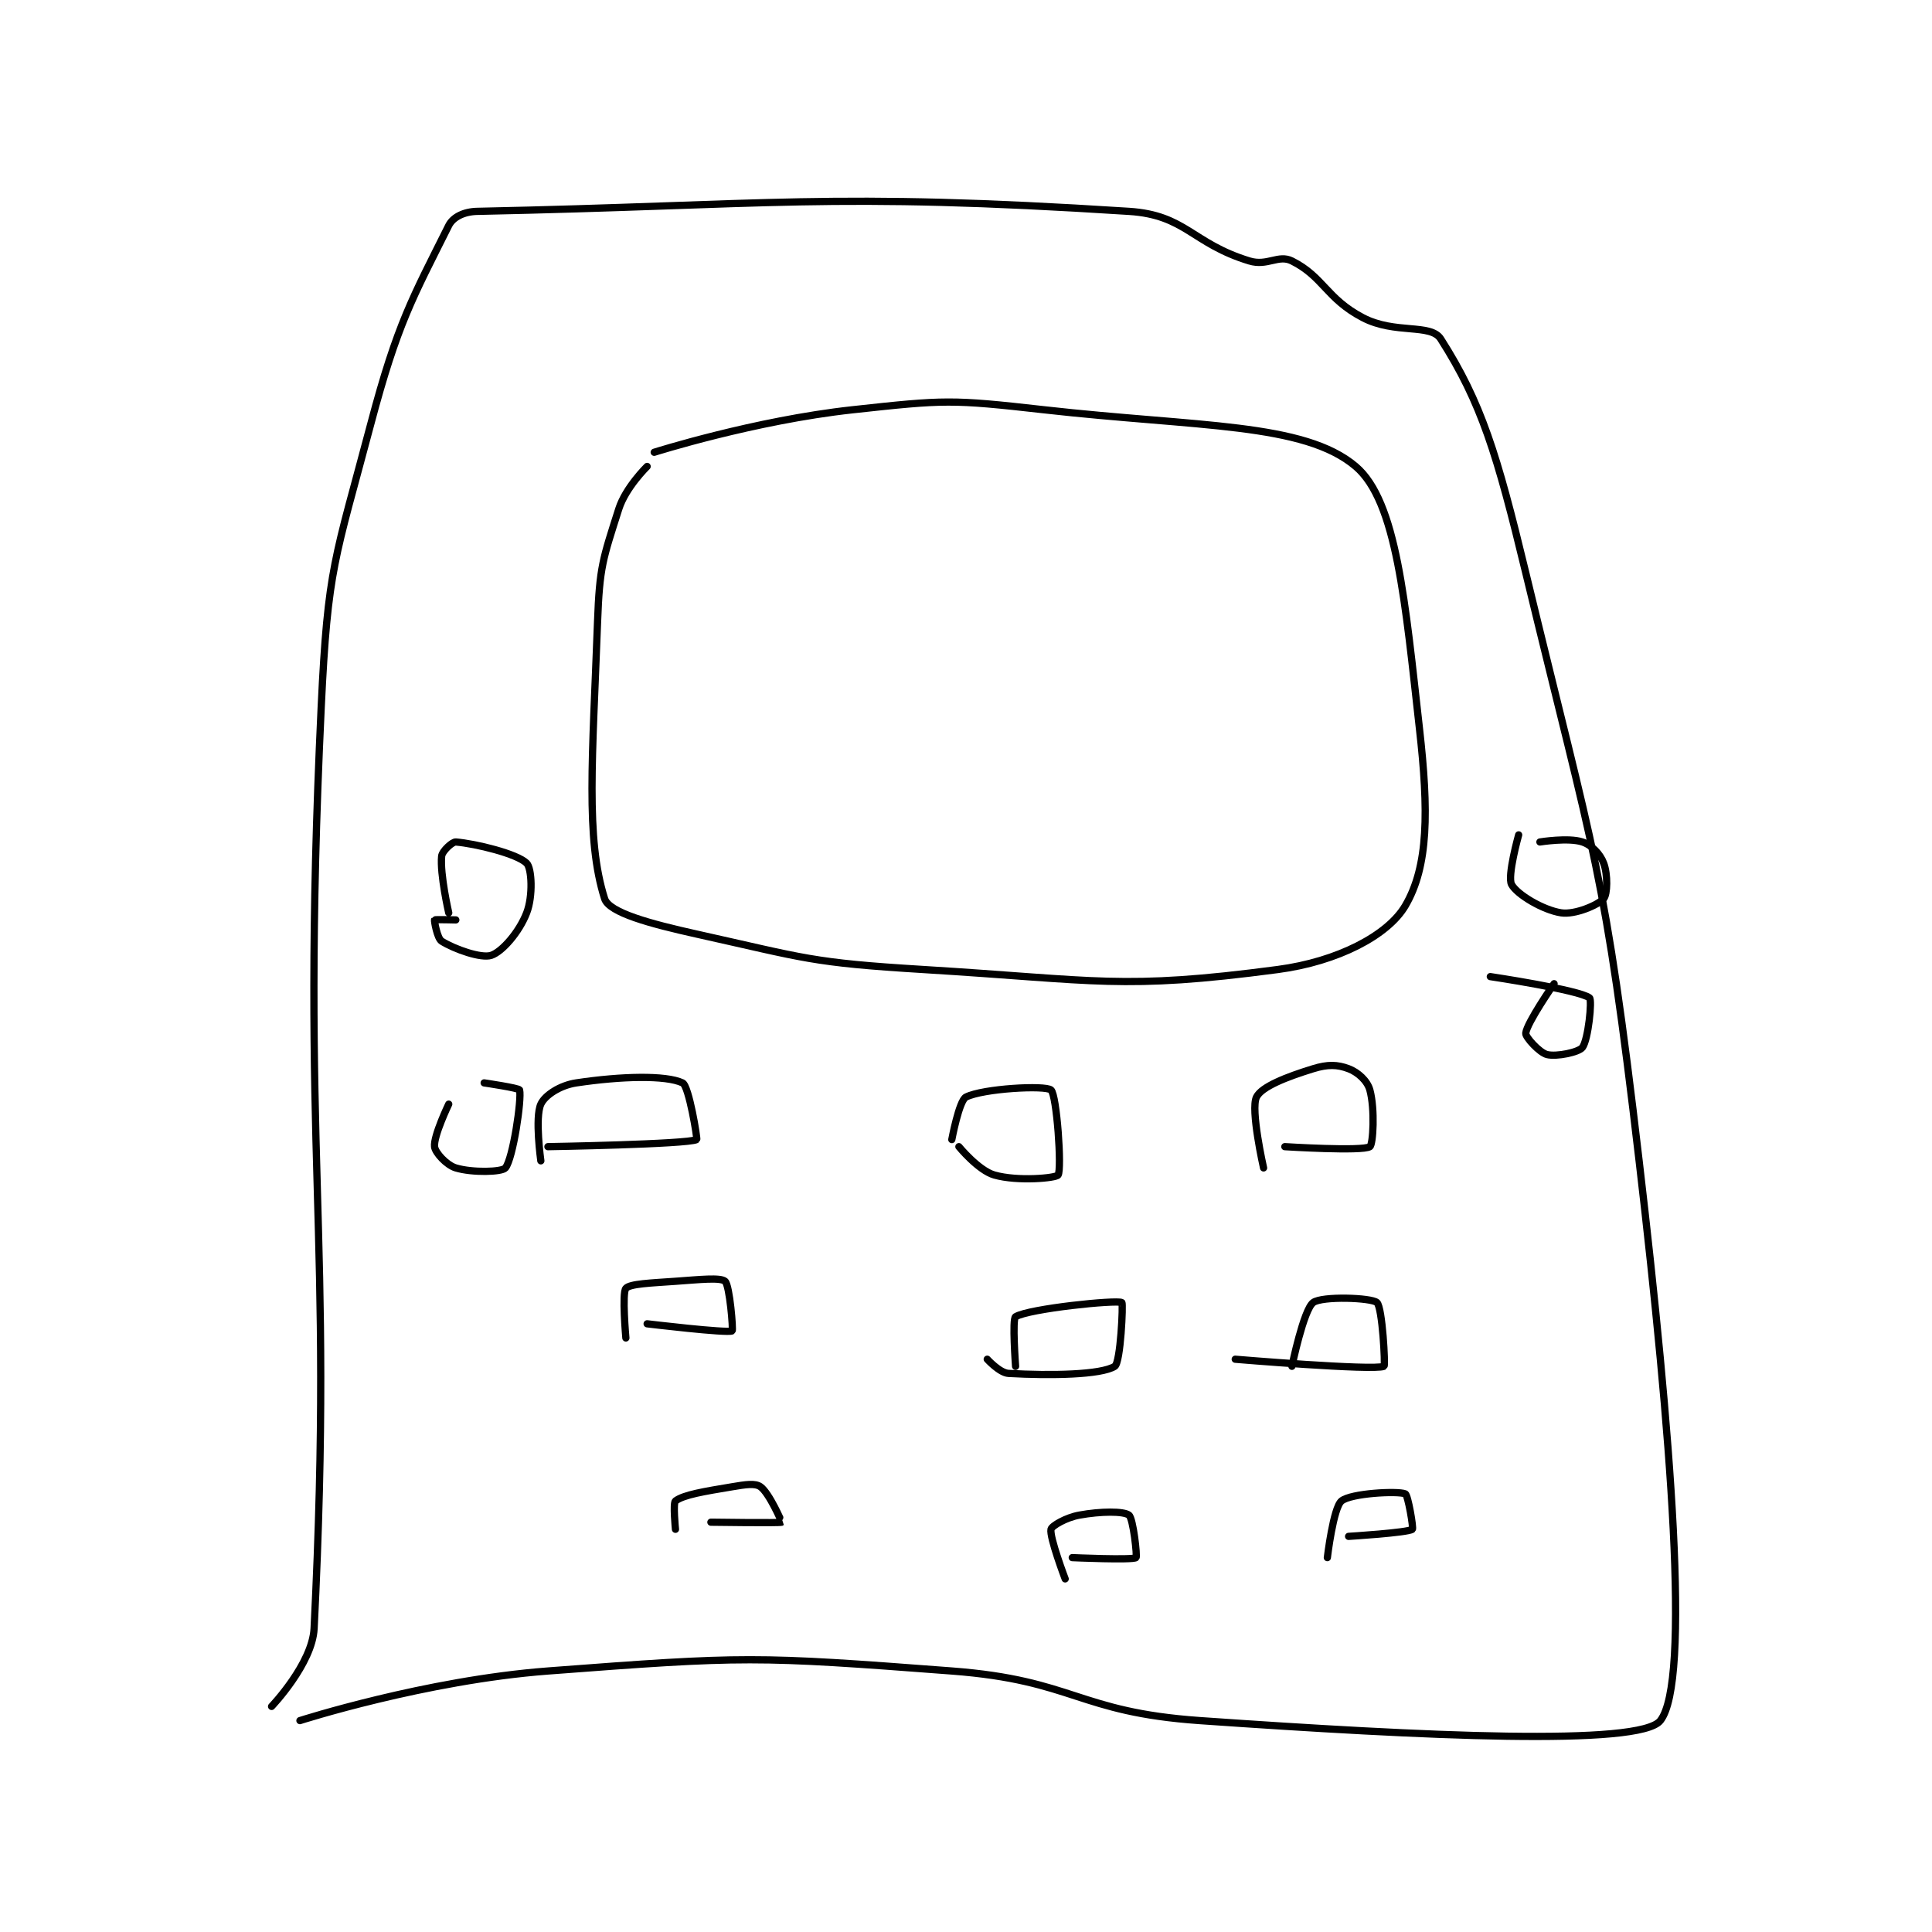 <?xml version="1.0" encoding="utf-8"?>
<!DOCTYPE svg PUBLIC "-//W3C//DTD SVG 1.1//EN" "http://www.w3.org/Graphics/SVG/1.1/DTD/svg11.dtd">
<svg viewBox="0 0 800 800" preserveAspectRatio="xMinYMin meet" xmlns="http://www.w3.org/2000/svg" version="1.1">
<g fill="none" stroke="black" stroke-linecap="round" stroke-linejoin="round" stroke-width="1.022">
<g transform="translate(112.46,87.52) scale(2.934) translate(-153,-84)">
<path id="0" d="M153 295 C153 295 158.752 288.987 159 284 C161.85 226.591 156.988 217.996 160 154 C160.934 134.154 161.927 133.164 167 114 C170.747 99.846 172.91 96.181 178 86 C178.608 84.784 180.188 84.038 182 84 C223.254 83.141 231.575 81.275 274 84 C282.047 84.517 282.893 88.532 291 91 C293.543 91.774 295.097 90.049 297 91 C301.44 93.22 301.881 96.319 307 99 C311.535 101.375 316.586 99.786 318 102 C323.735 110.977 325.957 118.251 330 135 C339.783 175.528 341.147 176.622 346 218 C350.537 256.685 353.307 291.512 349 297 C346.134 300.652 315.716 299.22 284 297 C266.683 295.788 266.323 291.318 249 290 C221.212 287.886 219.788 287.886 192 290 C174.677 291.318 157 297 157 297 "/>
<path id="1" d="M206 120 C206 120 202.968 122.957 202 126 C199.743 133.095 199.286 134.133 199 142 C198.308 161.027 197.285 172.466 200 181 C200.631 182.983 206.426 184.539 213 186 C228.425 189.428 229.1 190.03 245 191 C269.61 192.501 272.956 193.918 295 191 C303.461 189.88 310.537 186.187 313 182 C316.291 176.405 316.312 168.624 315 157 C312.986 139.163 311.806 124.93 306 120 C298.703 113.804 283.813 114.458 262 112 C248.883 110.522 248.047 110.577 235 112 C221.154 113.51 207 118 207 118 "/>
<path id="2" d="M191 218 C191 218 190.136 211.901 191 210 C191.57 208.747 193.701 207.345 196 207 C202.327 206.051 208.63 205.885 211 207 C211.911 207.429 213.118 214.944 213 215 C211.583 215.671 192 216 192 216 "/>
<path id="3" d="M249 215 C249 215 250.029 209.486 251 209 C253.429 207.786 262.188 207.312 263 208 C263.812 208.688 264.55 219.175 264 220 C263.709 220.437 258.299 220.942 255 220 C252.749 219.357 250 216 250 216 "/>
<path id="4" d="M293 219 C293 219 291.127 210.747 292 209 C292.736 207.529 296.217 206.164 300 205 C302.049 204.369 303.403 204.401 305 205 C306.317 205.494 307.647 206.705 308 208 C308.74 210.713 308.462 215.692 308 216 C306.962 216.692 296 216 296 216 "/>
<path id="5" d="M203 243 C203 243 202.435 236.646 203 236 C203.575 235.343 206.518 235.249 210 235 C213.447 234.754 216.354 234.435 217 235 C217.657 235.575 218.164 241.911 218 242 C217.334 242.363 206 241 206 241 "/>
<path id="6" d="M258 247 C258 247 257.505 240.297 258 240 C259.909 238.855 272.193 237.597 273 238 C273.202 238.101 272.824 246.485 272 247 C270.057 248.215 262.989 248.333 257 248 C255.753 247.931 254 246 254 246 "/>
<path id="7" d="M297 247 C297 247 298.649 239.013 300 238 C301.247 237.065 308.234 237.31 309 238 C309.775 238.697 310.199 246.921 310 247 C308.425 247.63 289 246 289 246 "/>
<path id="8" d="M210 270 C210 270 209.63 266.278 210 266 C211.173 265.12 214.066 264.656 218 264 C219.888 263.685 221.241 263.458 222 264 C223.248 264.891 225.011 268.992 225 269 C224.805 269.139 215 269 215 269 "/>
<path id="9" d="M265 277 C265 277 262.757 271.095 263 270 C263.107 269.517 265.105 268.344 267 268 C270.04 267.447 273.241 267.431 274 268 C274.597 268.447 275.195 273.853 275 274 C274.497 274.377 266 274 266 274 "/>
<path id="10" d="M302 274 C302 274 302.837 266.952 304 266 C305.336 264.907 311.906 264.562 313 265 C313.382 265.153 314.183 269.862 314 270 C313.349 270.488 305 271 305 271 "/>
<path id="11" d="M334 193 C334 193 330.146 198.539 330 200 C329.947 200.533 331.934 202.733 333 203 C334.351 203.338 337.494 202.675 338 202 C338.826 200.899 339.394 195.303 339 195 C337.536 193.874 325 192 325 192 "/>
<path id="12" d="M329 172 C329 172 327.365 177.836 328 179 C328.769 180.41 332.416 182.602 335 183 C336.931 183.297 340.236 181.892 341 181 C341.535 180.376 341.599 177.597 341 176 C340.506 174.683 339.311 173.437 338 173 C336.033 172.344 332 173 332 173 "/>
<path id="13" d="M178 210 C178 210 175.834 214.506 176 216 C176.096 216.862 177.697 218.609 179 219 C181.339 219.702 185.512 219.596 186 219 C187.076 217.685 188.32 209.279 188 208 C187.931 207.726 183 207 183 207 "/>
<path id="14" d="M179 184 C179 184 176.054 183.919 176 184 C175.937 184.094 176.367 186.605 177 187 C178.815 188.135 182.595 189.469 184 189 C185.554 188.482 187.963 185.697 189 183 C189.917 180.617 189.725 176.725 189 176 C187.654 174.654 181.765 173.23 179 173 C178.506 172.959 177.071 174.291 177 175 C176.745 177.547 178 183 178 183 "/>
</g>
</g>
</svg>
